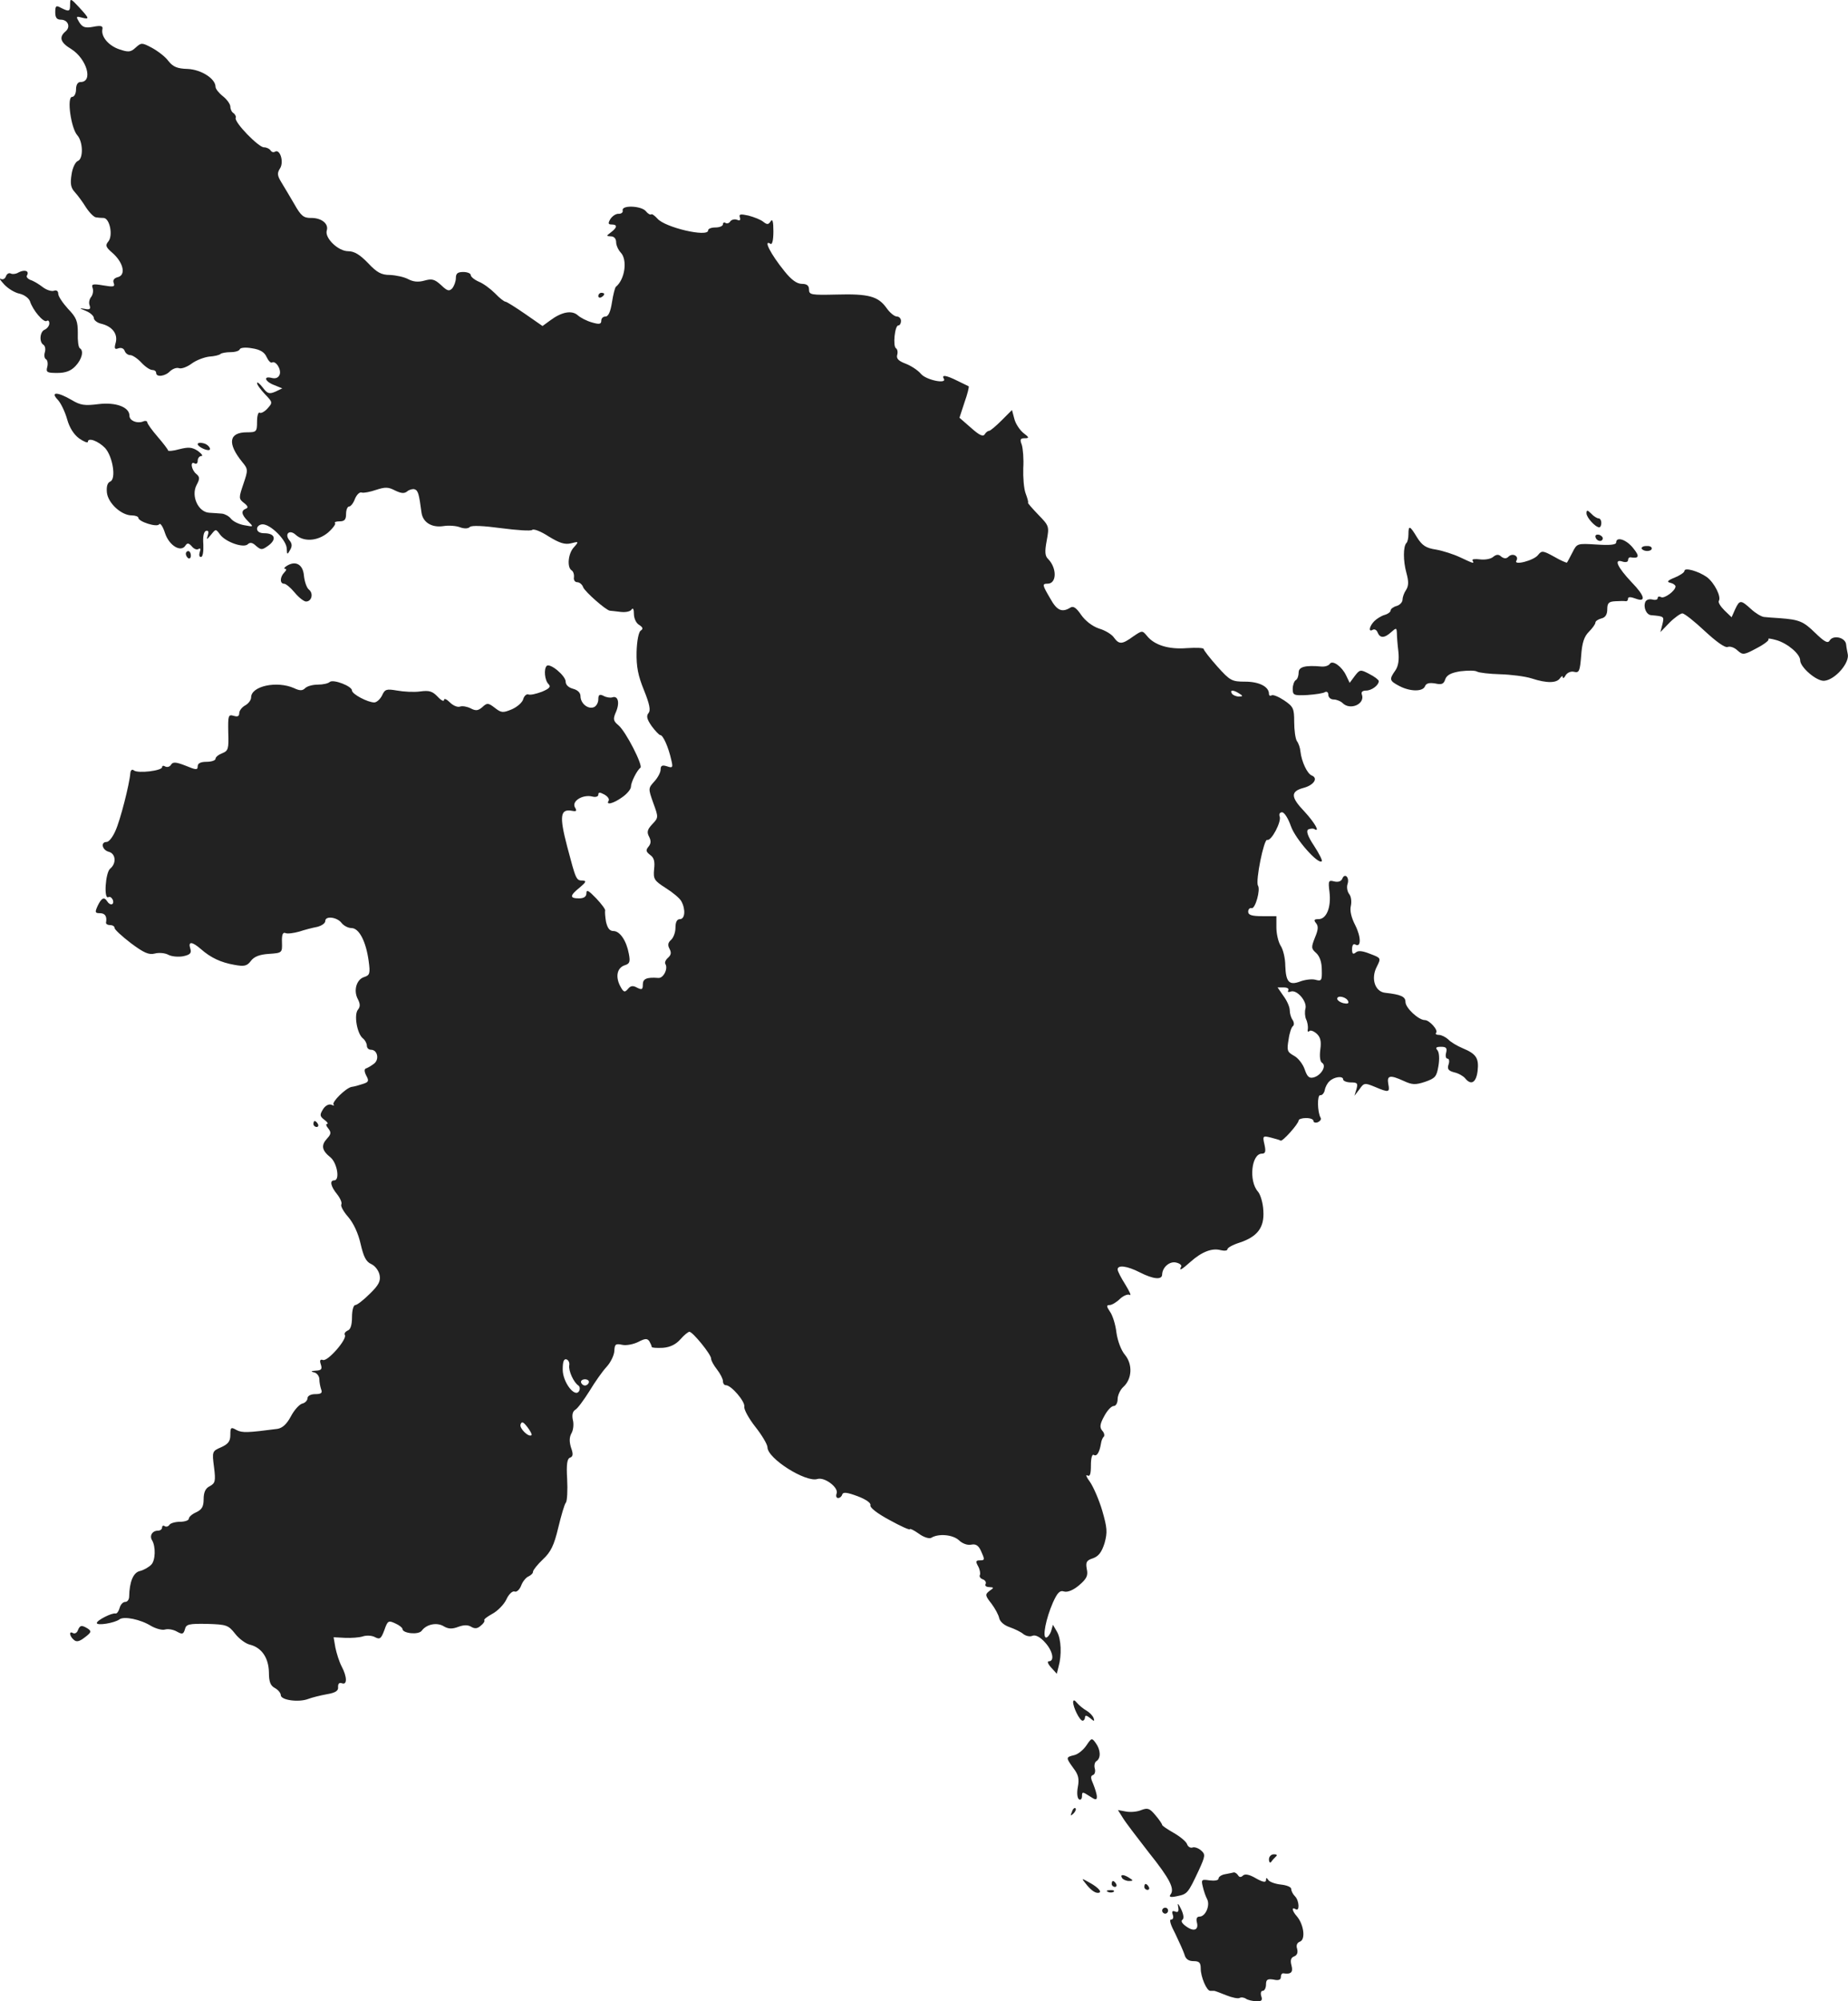 <?xml version="1.0" standalone="no"?>
<!DOCTYPE svg PUBLIC "-//W3C//DTD SVG 20010904//EN"
 "http://www.w3.org/TR/2001/REC-SVG-20010904/DTD/svg10.dtd">
<svg version="1.0" xmlns="http://www.w3.org/2000/svg"
 width="622.744pt" height="674.174pt" viewBox="0 0 622.744 674.174"
 preserveAspectRatio="xMidYMid meet">
<g transform="translate(-779.379,1270.631) scale(0.1,-0.1)"
fill="#222222" stroke="none">
<path d="M8030 12692 c0 -25 -3 -26 -31 -12 -16 9 -19 7 -19 -15 0 -18 5 -25
19 -25 24 0 34 -25 15 -40 -22 -19 -17 -37 20 -59 52 -33 75 -111 31 -111 -9
0 -15 -9 -15 -25 0 -14 -6 -25 -13 -25 -19 0 -4 -105 17 -129 20 -22 21 -80 2
-87 -8 -3 -18 -23 -21 -45 -5 -31 -3 -45 11 -60 10 -11 27 -34 38 -52 12 -18
27 -33 34 -33 6 -1 18 -2 26 -2 20 -3 31 -59 15 -79 -11 -13 -9 -19 13 -38 37
-32 47 -74 20 -82 -13 -3 -19 -10 -15 -20 5 -13 -1 -14 -36 -8 -35 6 -40 4
-35 -9 3 -9 1 -22 -5 -30 -6 -7 -9 -20 -5 -29 4 -12 0 -15 -18 -11 -18 3 -17
2 5 -7 15 -6 27 -17 27 -24 0 -7 11 -16 24 -19 38 -9 57 -34 50 -63 -6 -21 -4
-25 9 -20 9 3 18 0 21 -9 3 -8 11 -14 19 -14 7 0 24 -11 37 -25 13 -14 29 -25
37 -25 7 0 13 -4 13 -10 0 -15 30 -12 47 6 9 8 22 13 30 10 8 -3 27 4 42 15
16 12 43 22 60 24 17 1 34 5 38 9 3 3 19 6 34 6 15 0 29 4 31 10 2 5 19 7 41
3 27 -4 42 -13 49 -29 6 -13 14 -21 18 -19 13 8 33 -24 26 -41 -4 -10 -13 -14
-26 -11 -30 8 -24 -12 8 -24 l27 -11 -23 -11 c-21 -9 -27 -7 -43 14 -10 13
-19 20 -19 15 0 -6 12 -22 27 -38 26 -27 26 -28 8 -48 -10 -11 -22 -17 -26
-14 -5 3 -9 -11 -9 -30 0 -34 -2 -36 -34 -36 -61 0 -67 -37 -16 -100 20 -24
20 -27 4 -74 -16 -47 -16 -50 2 -64 13 -10 15 -16 7 -19 -18 -7 -16 -20 7 -43
19 -19 19 -19 -13 -13 -18 3 -38 13 -45 22 -7 9 -21 16 -30 17 -9 1 -29 2 -43
3 -37 2 -62 56 -43 93 12 22 11 28 -1 38 -17 14 -21 45 -5 35 6 -3 10 1 10 9
0 9 6 16 12 16 7 0 2 7 -11 17 -20 13 -31 14 -63 6 -21 -6 -38 -7 -38 -4 0 3
-16 24 -35 46 -19 22 -35 44 -35 49 0 4 -7 6 -15 2 -20 -7 -45 3 -45 20 0 29
-46 46 -104 39 -47 -6 -61 -4 -91 14 -48 28 -73 28 -46 0 10 -11 24 -40 31
-65 8 -29 23 -52 41 -65 16 -11 29 -16 29 -11 0 16 36 2 58 -21 26 -29 38
-105 17 -113 -9 -4 -13 -16 -11 -37 4 -36 49 -77 84 -77 12 0 22 -4 22 -8 0
-13 63 -33 70 -22 4 6 13 -8 20 -30 14 -42 54 -66 69 -41 6 9 11 8 21 -3 7 -9
17 -13 23 -9 6 4 8 0 4 -10 -3 -10 -2 -17 4 -17 6 0 9 17 8 42 -2 26 1 43 9
46 8 2 10 -3 6 -15 -5 -16 -4 -16 11 2 16 20 16 20 30 1 19 -26 80 -47 94 -33
7 7 16 6 28 -6 17 -14 20 -14 42 2 28 21 21 41 -15 41 -15 0 -24 6 -24 15 0 8
9 15 19 15 27 0 81 -54 81 -82 1 -21 2 -21 11 -5 8 13 7 22 -1 32 -19 22 -1
39 20 20 27 -25 74 -22 109 7 16 14 27 29 24 32 -4 3 3 6 15 6 17 0 22 6 22
25 0 14 5 25 10 25 6 0 15 12 20 26 6 14 16 24 23 21 6 -2 28 2 48 9 31 10 41
10 64 -2 21 -10 31 -11 41 -3 7 6 19 9 25 7 12 -4 15 -17 23 -77 4 -34 34 -53
74 -47 18 3 44 1 56 -4 14 -5 27 -5 33 1 6 6 46 4 106 -4 53 -7 100 -10 104
-6 5 5 30 -5 56 -22 36 -22 54 -28 75 -23 26 7 27 6 10 -13 -20 -21 -24 -68
-8 -78 6 -4 9 -14 8 -23 -2 -9 3 -17 11 -17 8 0 17 -8 20 -17 6 -15 76 -77 90
-79 3 0 19 -2 36 -4 16 -2 33 1 37 8 5 7 8 1 8 -15 0 -15 8 -32 18 -37 12 -8
14 -13 5 -19 -7 -4 -13 -35 -14 -72 -1 -50 5 -80 25 -129 19 -47 23 -68 15
-77 -8 -10 -5 -21 11 -44 12 -16 25 -30 29 -30 9 0 27 -39 37 -84 6 -25 5 -28
-15 -21 -16 5 -21 2 -21 -11 0 -10 -10 -28 -21 -40 -21 -23 -21 -24 -4 -72 18
-49 18 -50 -3 -72 -17 -18 -19 -27 -11 -42 7 -14 7 -23 -2 -34 -10 -12 -8 -17
6 -28 13 -9 16 -22 13 -48 -3 -33 0 -38 39 -63 24 -15 48 -35 53 -45 15 -28
12 -60 -5 -60 -10 0 -15 -10 -15 -29 0 -16 -7 -34 -15 -41 -10 -9 -12 -17 -5
-30 7 -13 5 -21 -5 -30 -8 -7 -12 -16 -9 -21 10 -16 -7 -49 -24 -47 -39 3 -52
-3 -52 -22 0 -17 -3 -19 -19 -11 -14 8 -22 7 -31 -4 -11 -13 -15 -12 -27 11
-16 32 -9 61 17 69 16 5 18 12 13 38 -8 44 -30 77 -52 77 -13 0 -20 10 -25 31
-3 17 -4 34 -3 38 2 3 -12 22 -30 41 -25 26 -33 31 -33 18 0 -12 -8 -18 -25
-18 -32 0 -32 9 3 37 20 17 23 22 10 23 -23 0 -23 2 -53 115 -27 103 -23 127
16 120 15 -3 18 -1 10 12 -11 21 27 44 59 36 11 -3 20 0 20 6 0 9 5 9 20 1 11
-6 18 -15 15 -21 -11 -16 16 -10 46 12 16 11 29 27 29 35 0 15 20 55 32 64 9
8 -49 122 -74 143 -18 15 -19 21 -8 46 13 31 6 55 -13 48 -7 -2 -20 0 -29 5
-14 7 -18 4 -18 -12 0 -11 -7 -23 -15 -26 -20 -8 -45 13 -45 37 0 12 -10 21
-25 25 -15 4 -25 13 -25 24 0 20 -53 64 -64 53 -10 -10 -7 -48 6 -61 9 -9 4
-15 -22 -26 -19 -7 -39 -12 -46 -9 -6 2 -14 -5 -17 -16 -3 -11 -20 -26 -38
-34 -31 -13 -36 -12 -58 5 -22 17 -26 17 -42 2 -14 -12 -22 -13 -39 -4 -12 6
-28 9 -36 6 -8 -3 -23 3 -34 14 -11 11 -20 15 -20 8 0 -6 -10 -1 -21 11 -18
19 -29 22 -59 18 -21 -3 -56 -1 -78 3 -36 6 -41 5 -51 -17 -6 -12 -18 -23 -26
-23 -22 0 -75 28 -75 40 0 15 -63 39 -75 29 -5 -5 -23 -9 -40 -9 -17 0 -36 -5
-43 -12 -9 -9 -18 -9 -37 0 -58 26 -145 7 -145 -31 0 -9 -9 -21 -20 -27 -11
-6 -20 -18 -20 -26 0 -11 -6 -13 -19 -9 -18 5 -19 1 -18 -56 2 -55 0 -62 -20
-70 -13 -5 -23 -13 -23 -19 0 -5 -13 -10 -30 -10 -20 0 -30 -5 -30 -15 0 -13
-5 -13 -41 2 -33 13 -43 13 -49 3 -4 -7 -13 -9 -19 -6 -6 4 -11 3 -11 -2 0
-12 -81 -22 -95 -11 -6 5 -11 1 -12 -9 -3 -38 -34 -159 -50 -194 -9 -21 -22
-38 -30 -38 -21 0 -15 -27 7 -33 24 -6 27 -39 5 -57 -16 -13 -22 -105 -6 -96
5 3 11 -1 15 -9 6 -17 -9 -21 -19 -5 -10 16 -19 12 -32 -15 -10 -22 -9 -25 8
-25 17 0 24 -11 20 -32 0 -5 6 -8 14 -8 8 0 15 -4 15 -10 0 -5 25 -28 55 -51
43 -32 60 -40 80 -35 14 4 35 2 46 -4 11 -6 34 -8 50 -5 24 5 29 11 24 26 -8
25 6 24 36 -2 33 -29 67 -45 113 -53 33 -6 42 -4 55 13 11 15 30 22 61 24 45
3 45 4 44 39 -1 26 3 35 12 31 7 -3 28 0 46 5 18 6 45 13 61 16 15 4 27 12 27
20 0 18 40 13 55 -7 7 -9 22 -17 33 -17 26 0 49 -45 58 -110 6 -43 4 -49 -15
-55 -26 -8 -37 -46 -21 -75 8 -16 8 -25 0 -35 -14 -17 -3 -80 16 -96 8 -6 14
-18 14 -25 0 -8 6 -14 14 -14 22 0 29 -33 10 -47 -9 -7 -21 -14 -27 -16 -6 -2
-6 -10 1 -24 10 -18 8 -22 -11 -28 -12 -4 -29 -9 -38 -10 -19 -3 -69 -52 -61
-60 4 -3 0 -4 -8 0 -9 3 -21 -4 -28 -16 -11 -18 -11 -23 5 -35 10 -7 14 -14 9
-14 -5 0 -3 -7 4 -15 10 -13 10 -19 -4 -34 -21 -23 -18 -40 12 -64 22 -19 32
-77 12 -77 -16 0 -12 -20 10 -47 11 -14 17 -29 14 -34 -3 -5 7 -24 23 -42 18
-21 34 -55 42 -91 10 -43 18 -60 36 -68 13 -6 25 -22 28 -37 4 -20 -3 -34 -33
-63 -21 -21 -43 -38 -49 -38 -6 0 -11 -18 -11 -40 0 -27 -5 -43 -15 -46 -8 -4
-12 -10 -9 -15 8 -14 -58 -90 -74 -84 -9 3 -12 -1 -7 -15 5 -16 2 -20 -17 -21
-17 -1 -18 -3 -5 -6 9 -2 17 -13 17 -23 0 -10 3 -25 6 -34 5 -12 0 -16 -20
-16 -15 0 -26 -6 -26 -14 0 -7 -8 -16 -18 -18 -10 -3 -27 -22 -38 -43 -14 -26
-28 -39 -45 -42 -100 -13 -119 -14 -138 -4 -19 11 -21 9 -21 -16 0 -22 -7 -31
-31 -42 -30 -13 -31 -14 -24 -67 6 -47 4 -54 -14 -64 -15 -7 -21 -21 -21 -44
0 -25 -6 -35 -25 -44 -14 -6 -25 -16 -25 -22 0 -5 -13 -10 -29 -10 -17 0 -33
-5 -36 -10 -4 -6 -11 -8 -16 -5 -5 4 -9 1 -9 -4 0 -6 -6 -11 -14 -11 -19 0
-29 -17 -20 -32 13 -21 12 -69 -3 -83 -8 -8 -25 -18 -38 -21 -22 -5 -35 -36
-36 -86 0 -10 -6 -18 -13 -18 -8 0 -16 -9 -19 -20 -3 -11 -9 -20 -14 -19 -12
3 -63 -23 -63 -32 0 -10 60 0 76 12 15 12 72 0 107 -22 16 -9 37 -15 47 -12
10 3 28 0 40 -7 18 -10 22 -9 27 8 4 17 13 19 75 18 65 -2 71 -4 94 -33 13
-17 36 -34 50 -37 40 -10 63 -45 64 -93 0 -32 5 -45 20 -53 11 -6 20 -17 20
-24 0 -17 60 -25 92 -13 13 5 41 12 63 16 30 5 40 12 38 25 0 11 4 15 13 12
18 -7 18 21 -1 57 -8 15 -17 44 -21 63 l-6 35 38 -2 c22 -1 49 1 61 5 12 4 31
3 41 -3 16 -8 20 -5 31 24 11 32 14 33 36 23 14 -6 25 -15 25 -19 0 -15 54
-21 65 -6 16 22 51 29 74 15 15 -9 28 -10 49 -2 19 7 33 7 44 0 12 -7 21 -6
32 4 9 7 14 15 12 18 -3 3 9 12 27 22 17 9 39 31 47 48 8 18 21 30 28 27 7 -3
17 7 22 20 5 14 17 28 25 31 8 4 15 10 15 16 0 5 15 24 33 41 27 25 38 48 52
107 10 41 21 80 26 85 4 6 6 41 4 79 -3 50 0 69 10 72 10 4 11 12 3 34 -6 20
-6 35 2 49 6 11 8 31 4 45 -3 15 -1 27 8 33 8 4 29 33 48 63 18 30 44 67 58
82 13 14 25 38 26 53 1 23 4 26 27 21 14 -3 38 2 54 10 23 12 30 12 37 2 4 -7
8 -16 8 -19 0 -3 17 -4 38 -3 25 2 44 12 59 29 12 14 26 25 30 25 11 0 73 -76
73 -90 0 -7 9 -23 20 -37 11 -14 20 -32 20 -39 0 -8 4 -14 10 -14 18 0 65 -55
62 -72 -2 -9 15 -40 37 -68 23 -29 41 -60 41 -69 0 -38 129 -119 168 -107 24
8 73 -29 65 -49 -3 -8 -1 -15 5 -15 6 0 12 5 14 12 3 9 17 7 52 -6 29 -11 45
-23 43 -30 -3 -8 23 -28 64 -50 38 -21 69 -35 69 -31 0 3 13 -3 30 -15 16 -12
35 -18 42 -14 24 15 72 11 93 -8 11 -11 29 -18 42 -15 15 3 24 -3 32 -20 14
-31 14 -33 -4 -33 -13 0 -14 -4 -5 -20 6 -11 8 -24 6 -29 -3 -5 1 -12 10 -15
8 -3 12 -10 9 -16 -3 -5 2 -10 12 -10 17 -1 17 -2 1 -13 -15 -12 -15 -15 7
-43 12 -16 24 -38 26 -49 3 -12 17 -24 35 -30 17 -6 38 -16 46 -23 9 -7 23
-10 31 -6 10 4 26 -4 42 -22 26 -28 34 -64 13 -64 -6 0 -3 -9 8 -21 l19 -21 6
24 c11 39 9 92 -5 117 l-14 24 -6 -21 c-4 -12 -12 -22 -17 -22 -13 0 -1 63 23
118 15 33 23 42 38 37 11 -3 30 4 50 21 26 22 31 33 26 55 -4 23 -1 29 21 36
19 7 29 20 39 51 10 37 9 51 -8 110 -11 37 -30 80 -41 96 -12 16 -16 26 -9 22
9 -5 12 5 12 34 0 25 4 39 10 35 10 -6 19 9 24 39 1 8 5 19 9 22 4 4 2 14 -5
21 -9 11 -8 22 7 49 10 19 24 34 32 34 7 0 13 10 13 23 0 13 9 32 19 41 30 27
32 76 6 108 -13 15 -25 47 -29 75 -3 27 -13 59 -22 71 -12 18 -12 22 -1 22 7
0 23 9 35 21 12 11 27 17 33 13 6 -3 -1 12 -15 35 -14 22 -26 45 -26 51 0 16
32 12 75 -10 45 -23 75 -26 75 -7 1 25 26 46 48 40 12 -3 19 -9 16 -14 -9 -16
2 -10 32 17 37 33 72 47 101 39 13 -3 23 -2 23 3 0 5 18 15 40 22 61 20 85 51
81 108 -1 26 -10 55 -18 64 -32 36 -22 128 13 128 12 0 14 7 9 30 -7 30 -6 31
22 24 15 -4 30 -8 32 -10 6 -5 61 57 61 68 0 4 11 8 25 8 14 0 25 -4 25 -10 0
-5 7 -7 15 -4 8 4 12 10 9 15 -11 19 -12 78 -1 76 6 -1 13 7 15 17 2 11 9 24
16 30 15 15 46 19 46 6 0 -5 12 -10 26 -10 22 0 24 -3 19 -22 l-7 -23 17 22
c15 22 18 22 52 8 47 -20 51 -19 45 10 -5 29 6 31 52 10 28 -13 39 -14 72 -3
34 12 39 17 45 53 4 23 3 45 -3 53 -8 9 -5 12 12 12 17 0 21 -4 17 -20 -3 -11
-1 -20 5 -20 5 0 7 -9 3 -20 -5 -15 0 -21 19 -26 14 -3 30 -12 37 -20 20 -25
37 -15 42 24 5 43 -4 58 -50 77 -19 8 -41 21 -49 30 -9 8 -23 15 -31 15 -9 0
-13 3 -10 7 9 8 -22 43 -38 43 -21 0 -65 41 -65 61 0 18 -15 25 -69 31 -34 4
-48 48 -28 87 15 30 15 30 -22 44 -25 10 -40 12 -48 5 -10 -8 -13 -5 -13 11 0
12 4 19 10 16 21 -13 21 24 1 64 -14 27 -19 50 -15 66 3 14 1 32 -6 40 -6 8
-9 23 -5 34 7 22 -10 38 -18 17 -4 -9 -14 -12 -27 -9 -19 5 -21 3 -16 -36 6
-51 -10 -91 -37 -91 -15 0 -17 -3 -8 -14 8 -10 7 -22 -4 -48 -13 -33 -13 -37
4 -52 12 -11 19 -31 19 -57 1 -36 -1 -39 -22 -33 -12 3 -35 0 -51 -6 -37 -14
-48 -2 -50 53 0 24 -7 55 -16 68 -8 13 -14 41 -14 61 l0 38 -47 0 c-36 0 -48
4 -48 15 0 8 5 14 12 12 12 -2 30 62 21 76 -9 15 20 158 31 154 14 -5 49 62
42 79 -3 8 1 14 8 14 8 0 21 -21 30 -47 15 -43 92 -130 104 -118 3 2 -9 26
-26 52 -22 33 -27 50 -20 55 7 3 16 4 20 2 22 -14 3 20 -32 58 -47 49 -48 68
-4 80 35 9 51 33 28 42 -15 6 -34 46 -38 81 -1 12 -6 27 -12 35 -5 8 -9 37 -9
65 0 45 -3 51 -34 72 -18 12 -37 20 -42 17 -5 -3 -9 -1 -9 5 0 24 -33 41 -80
41 -45 0 -51 3 -94 51 -25 28 -46 55 -46 59 0 4 -25 5 -56 3 -62 -5 -110 10
-135 41 -16 19 -16 19 -47 -2 -37 -27 -47 -27 -64 -4 -7 11 -30 25 -51 31 -23
8 -46 26 -60 46 -17 25 -27 31 -37 24 -28 -17 -45 -9 -67 31 -27 46 -28 50 -9
50 31 0 32 52 2 83 -11 10 -12 25 -5 62 9 48 8 50 -28 87 -21 22 -37 40 -35
41 2 1 -2 15 -8 31 -6 16 -9 54 -8 85 2 31 -1 66 -5 79 -7 18 -5 22 10 22 16
0 15 3 -5 18 -12 10 -26 31 -30 47 l-8 30 -35 -35 c-19 -19 -38 -35 -42 -35
-4 0 -11 -5 -15 -12 -6 -9 -19 -2 -46 22 l-39 34 17 52 c10 28 16 52 14 54 -2
1 -18 9 -37 18 -38 19 -55 22 -47 8 13 -20 -60 -5 -77 16 -10 12 -33 27 -51
34 -24 9 -32 17 -29 29 3 10 1 20 -4 23 -11 7 -4 77 8 77 5 0 9 7 9 15 0 8 -6
15 -14 15 -8 0 -24 13 -35 29 -28 39 -60 48 -168 45 -86 -2 -93 -1 -93 17 0
13 -7 19 -24 19 -17 0 -36 14 -59 43 -47 58 -72 108 -47 92 6 -4 10 12 10 42
0 33 -3 43 -9 34 -8 -12 -12 -12 -25 -2 -8 7 -31 16 -50 21 -27 6 -33 5 -29
-6 3 -10 0 -12 -10 -8 -8 3 -18 0 -22 -5 -3 -6 -11 -9 -16 -6 -5 4 -9 1 -9 -4
0 -6 -11 -11 -25 -11 -14 0 -25 -4 -25 -10 0 -24 -146 10 -171 40 -9 10 -19
17 -21 14 -3 -2 -11 2 -18 11 -15 18 -81 21 -78 3 2 -7 -4 -12 -13 -12 -9 1
-21 -7 -28 -17 -9 -15 -8 -19 4 -19 20 0 19 -10 -2 -26 -17 -13 -17 -13 0 -14
10 0 17 -8 17 -19 0 -11 7 -26 15 -35 24 -24 15 -91 -16 -116 -3 -3 -9 -26
-13 -52 -5 -32 -12 -48 -22 -48 -8 0 -14 -6 -14 -14 0 -12 -7 -13 -31 -6 -18
5 -39 16 -48 24 -20 18 -54 12 -93 -17 l-26 -19 -59 41 c-32 22 -62 41 -66 41
-4 0 -20 12 -35 28 -15 15 -39 33 -54 39 -16 7 -28 17 -28 23 0 5 -11 10 -25
10 -19 0 -25 -5 -25 -20 0 -12 -6 -27 -12 -35 -11 -11 -17 -9 -38 11 -22 20
-31 22 -56 15 -21 -6 -38 -4 -55 5 -13 7 -40 13 -61 14 -29 0 -44 8 -74 40
-27 28 -46 40 -67 40 -34 0 -80 45 -72 70 7 23 -19 43 -54 42 -24 0 -33 7 -55
46 -15 26 -35 59 -44 74 -14 23 -15 31 -4 48 13 22 -1 66 -18 55 -5 -3 -11 -1
-15 5 -3 5 -13 10 -22 10 -18 0 -100 84 -95 99 2 5 -2 12 -7 16 -6 3 -11 13
-11 22 0 8 -11 24 -25 35 -14 11 -25 25 -25 32 0 27 -48 58 -94 60 -35 1 -49
7 -65 27 -10 14 -35 33 -55 44 -34 18 -36 18 -55 1 -17 -16 -25 -16 -55 -6
-36 12 -63 43 -57 69 2 10 -6 12 -31 7 -27 -5 -36 -2 -47 15 -12 20 -11 21 8
16 27 -7 27 -4 -9 35 -28 30 -30 31 -30 10z m3940 -2322 c13 -8 13 -10 -2 -10
-9 0 -20 5 -23 10 -8 13 5 13 25 0z m165 -1000 c-3 -5 0 -7 8 -4 21 8 56 -33
50 -57 -3 -10 -2 -27 2 -36 5 -10 7 -25 6 -33 -2 -8 1 -12 5 -7 4 4 15 0 25
-9 12 -11 16 -25 12 -53 -3 -23 -1 -41 6 -45 16 -10 -3 -42 -28 -49 -16 -4
-22 2 -31 28 -6 17 -22 38 -36 45 -23 13 -24 18 -18 54 3 23 10 43 15 46 4 3
4 12 -1 20 -6 8 -10 23 -10 33 0 11 -9 32 -21 48 l-20 29 21 0 c12 0 18 -4 15
-10z m202 -37 c3 -7 -3 -9 -16 -6 -12 3 -21 10 -21 15 0 13 32 6 37 -9z
m-2625 -1226 c-3 -18 15 -58 31 -68 5 -4 6 -12 2 -19 -14 -23 -55 30 -55 73 0
27 4 37 13 34 6 -2 11 -11 9 -20z m66 -58 c-2 -6 -8 -10 -13 -10 -5 0 -11 4
-13 10 -2 6 4 11 13 11 9 0 15 -5 13 -11z m-193 -177 c-9 -9 -42 23 -37 36 4
11 9 9 23 -9 10 -13 16 -25 14 -27z"/>
<path d="M7857 11789 c-9 -6 -22 -7 -27 -4 -6 3 -13 -1 -16 -9 -3 -9 -11 -13
-18 -9 -6 3 -1 -5 12 -19 13 -14 36 -28 52 -31 16 -4 31 -15 35 -26 9 -29 45
-72 56 -66 5 4 9 0 9 -8 0 -8 -7 -17 -15 -21 -17 -6 -20 -42 -5 -51 6 -4 8
-15 5 -25 -3 -10 -2 -21 4 -24 5 -3 7 -15 4 -26 -5 -18 0 -20 34 -20 28 0 46
7 61 23 22 23 29 52 15 60 -5 3 -8 26 -7 51 0 40 -4 52 -33 82 -18 20 -33 42
-33 51 0 9 -6 13 -14 10 -8 -3 -25 2 -38 12 -13 10 -31 21 -41 24 -10 4 -16
11 -12 16 8 15 -8 20 -28 10z"/>
<path d="M9810 11709 c0 -5 5 -7 10 -4 6 3 10 8 10 11 0 2 -4 4 -10 4 -5 0
-10 -5 -10 -11z"/>
<path d="M8460 11210 c0 -7 24 -20 36 -20 13 0 1 19 -16 23 -11 3 -20 2 -20
-3z"/>
<path d="M13140 10977 c0 -14 30 -47 43 -47 4 0 7 7 7 15 0 8 -4 15 -9 15 -5
0 -17 7 -25 16 -13 13 -16 13 -16 1z"/>
<path d="M12540 10907 c0 -13 -3 -27 -7 -30 -11 -12 -11 -60 0 -100 8 -29 8
-44 -1 -58 -7 -10 -12 -25 -12 -33 0 -8 -9 -18 -20 -21 -11 -3 -20 -10 -20
-15 0 -5 -9 -12 -20 -15 -11 -3 -27 -13 -35 -21 -17 -17 -21 -39 -5 -29 6 3
13 -1 16 -9 8 -20 23 -20 46 1 17 15 18 15 19 -3 0 -10 2 -38 5 -62 3 -29 0
-49 -10 -64 -22 -31 -20 -35 14 -53 37 -19 79 -19 86 0 4 10 15 12 34 9 22 -5
29 -2 34 14 5 14 19 22 51 27 25 3 50 3 56 -1 7 -4 42 -8 78 -9 36 -1 84 -7
106 -14 52 -17 85 -16 96 1 5 7 9 9 9 3 0 -5 5 -3 10 7 6 9 18 14 29 11 16 -4
19 3 23 54 3 44 10 65 26 81 12 12 22 26 22 31 0 5 9 11 20 14 14 3 20 14 20
31 0 21 5 26 28 27 15 1 30 1 35 0 4 0 7 3 7 9 0 6 9 6 25 0 37 -14 32 9 -13
55 -47 50 -61 79 -32 70 11 -4 20 -2 20 4 0 6 3 10 8 10 29 -5 32 3 10 30 -23
30 -58 41 -58 20 0 -8 -22 -10 -66 -7 -65 4 -66 4 -81 -26 -9 -17 -17 -33 -19
-35 -1 -1 -21 7 -43 20 -38 21 -42 21 -54 6 -14 -19 -85 -37 -73 -19 9 15 -13
27 -27 13 -7 -7 -14 -7 -24 0 -9 9 -17 8 -28 -1 -8 -7 -28 -10 -44 -8 -17 2
-28 1 -25 -4 7 -12 3 -10 -42 11 -21 10 -58 22 -81 26 -34 5 -47 14 -64 41
-24 40 -29 42 -29 11z"/>
<path d="M13170 10900 c0 -13 18 -22 24 -11 3 5 -1 11 -9 15 -8 3 -15 1 -15
-4z"/>
<path d="M13326 10858 c7 -11 34 -10 34 1 0 6 -9 9 -19 8 -11 0 -17 -5 -15 -9z"/>
<path d="M8420 10841 c0 -6 4 -12 8 -15 5 -3 9 1 9 9 0 8 -4 15 -9 15 -4 0 -8
-4 -8 -9z"/>
<path d="M8760 10800 c-8 -5 -11 -10 -5 -10 5 0 4 -5 -3 -12 -15 -15 -16 -38
-1 -38 6 0 22 -13 36 -30 13 -16 31 -30 38 -30 19 0 26 27 10 40 -8 6 -15 28
-17 47 -3 38 -28 52 -58 33z"/>
<path d="M13470 10783 c0 -5 -15 -15 -32 -22 -25 -10 -29 -15 -15 -18 9 -2 17
-8 17 -12 0 -15 -39 -43 -49 -36 -6 3 -11 2 -11 -3 0 -6 -8 -8 -19 -5 -10 2
-20 -1 -23 -9 -7 -18 4 -43 20 -44 44 -4 44 -4 38 -30 l-7 -27 31 32 c17 17
37 31 43 31 7 0 41 -27 75 -59 39 -36 69 -58 78 -54 8 3 23 -2 33 -12 18 -16
22 -15 65 8 25 13 43 27 39 30 -3 4 9 2 27 -3 38 -11 80 -47 80 -68 0 -23 55
-71 81 -69 37 3 88 62 79 92 -1 6 -4 19 -5 30 -2 24 -44 34 -56 13 -6 -10 -18
-3 -48 26 -40 39 -53 45 -121 50 -19 1 -43 3 -52 4 -9 1 -29 13 -44 27 -34 31
-38 31 -53 -1 l-12 -27 -24 23 c-13 13 -22 27 -19 32 9 14 -15 61 -40 80 -28
20 -76 34 -76 21z"/>
<path d="M12275 10470 c-4 -6 -16 -10 -28 -9 -55 5 -77 -1 -77 -20 0 -11 -4
-23 -10 -26 -5 -3 -10 -17 -10 -29 0 -22 4 -23 49 -21 28 2 55 6 60 10 6 3 11
-1 11 -9 0 -9 8 -16 18 -16 10 0 24 -6 30 -12 26 -26 77 -3 65 29 -3 8 2 13
14 13 19 0 43 18 43 32 0 4 -14 15 -32 24 -30 16 -32 15 -49 -7 l-17 -23 -12
25 c-14 30 -46 53 -55 39z"/>
<path d="M8850 8920 c0 -5 5 -10 11 -10 5 0 7 5 4 10 -3 6 -8 10 -11 10 -2 0
-4 -4 -4 -10z"/>
<path d="M8056 7214 c-3 -8 -10 -12 -16 -9 -15 9 -12 -11 3 -23 9 -8 19 -5 37
9 21 16 23 20 10 29 -21 13 -27 12 -34 -6z"/>
<path d="M11410 6973 c0 -18 22 -63 32 -63 4 0 8 5 8 11 0 8 6 7 17 -2 14 -12
16 -12 12 0 -3 8 -14 19 -24 25 -11 6 -25 18 -32 26 -8 10 -12 11 -13 3z"/>
<path d="M11455 6827 c-10 -15 -28 -30 -41 -33 -29 -7 -29 -8 -3 -44 17 -22
20 -36 15 -63 -4 -21 -2 -38 4 -42 5 -3 10 1 10 11 0 15 2 15 25 0 21 -14 25
-14 25 -2 0 8 -6 27 -12 42 -9 20 -10 28 -1 31 6 2 9 12 6 22 -3 10 0 22 6 25
15 10 14 38 -3 61 -13 18 -14 17 -31 -8z"/>
<path d="M11406 6603 c-6 -14 -5 -15 5 -6 7 7 10 15 7 18 -3 3 -9 -2 -12 -12z"/>
<path d="M11640 6609 c-14 -6 -37 -8 -52 -5 l-27 5 17 -27 c9 -15 49 -67 87
-116 72 -90 88 -123 73 -142 -6 -8 1 -10 23 -5 34 7 36 9 73 88 22 48 22 53 7
66 -9 8 -22 12 -28 10 -7 -3 -16 2 -19 11 -3 9 -24 26 -45 38 -21 12 -39 24
-39 27 0 3 -10 18 -23 33 -19 23 -26 25 -47 17z"/>
<path d="M12070 6443 c0 -10 4 -14 8 -8 4 6 11 13 16 18 5 4 2 7 -7 7 -10 0
-17 -8 -17 -17z"/>
<path d="M11923 6393 c-13 -2 -23 -9 -23 -15 0 -6 -13 -8 -30 -6 -27 4 -29 3
-23 -21 3 -14 10 -34 15 -43 10 -21 -6 -58 -26 -58 -9 0 -12 -7 -9 -19 7 -26
-10 -33 -36 -14 -13 9 -19 18 -13 22 6 4 5 17 -4 36 -10 20 -13 23 -10 8 3
-15 0 -20 -10 -16 -10 4 -12 0 -8 -11 3 -9 1 -16 -6 -16 -7 0 -1 -19 14 -47
13 -27 27 -58 31 -70 4 -16 14 -23 31 -23 19 0 24 -5 24 -25 0 -28 20 -75 32
-75 4 0 10 0 13 0 3 0 21 -7 41 -15 20 -8 40 -12 45 -9 5 3 15 2 22 -3 6 -4
22 -8 35 -8 17 -1 21 3 16 17 -3 10 -1 18 5 18 6 0 11 10 11 21 0 17 5 20 25
17 17 -4 25 -1 25 8 0 8 3 13 8 13 26 -4 34 3 28 26 -5 18 -2 27 9 31 10 4 13
13 10 25 -4 12 -1 21 10 25 19 8 12 58 -11 85 -16 18 -19 33 -4 24 14 -9 12
29 -2 43 -7 7 -13 18 -13 25 0 7 -16 13 -35 15 -19 2 -38 9 -42 15 -6 9 -8 9
-8 0 0 -9 -11 -7 -34 6 -22 13 -37 16 -44 9 -6 -6 -12 -6 -16 1 -4 6 -10 10
-14 10 -4 -1 -17 -4 -29 -6z"/>
<path d="M11575 6380 c3 -5 14 -10 23 -10 15 0 15 2 2 10 -20 13 -33 13 -25 0z"/>
<path d="M11451 6363 c16 -21 31 -33 42 -33 17 0 5 16 -25 33 -30 17 -31 17
-17 0z"/>
<path d="M11540 6360 c0 -5 5 -10 11 -10 5 0 7 5 4 10 -3 6 -8 10 -11 10 -2 0
-4 -4 -4 -10z"/>
<path d="M11650 6350 c0 -5 5 -10 11 -10 5 0 7 5 4 10 -3 6 -8 10 -11 10 -2 0
-4 -4 -4 -10z"/>
<path d="M11528 6333 c7 -3 16 -2 19 1 4 3 -2 6 -13 5 -11 0 -14 -3 -6 -6z"/>
<path d="M11710 6270 c0 -5 5 -10 10 -10 6 0 10 5 10 10 0 6 -4 10 -10 10 -5
0 -10 -4 -10 -10z"/>
</g>
</svg>
